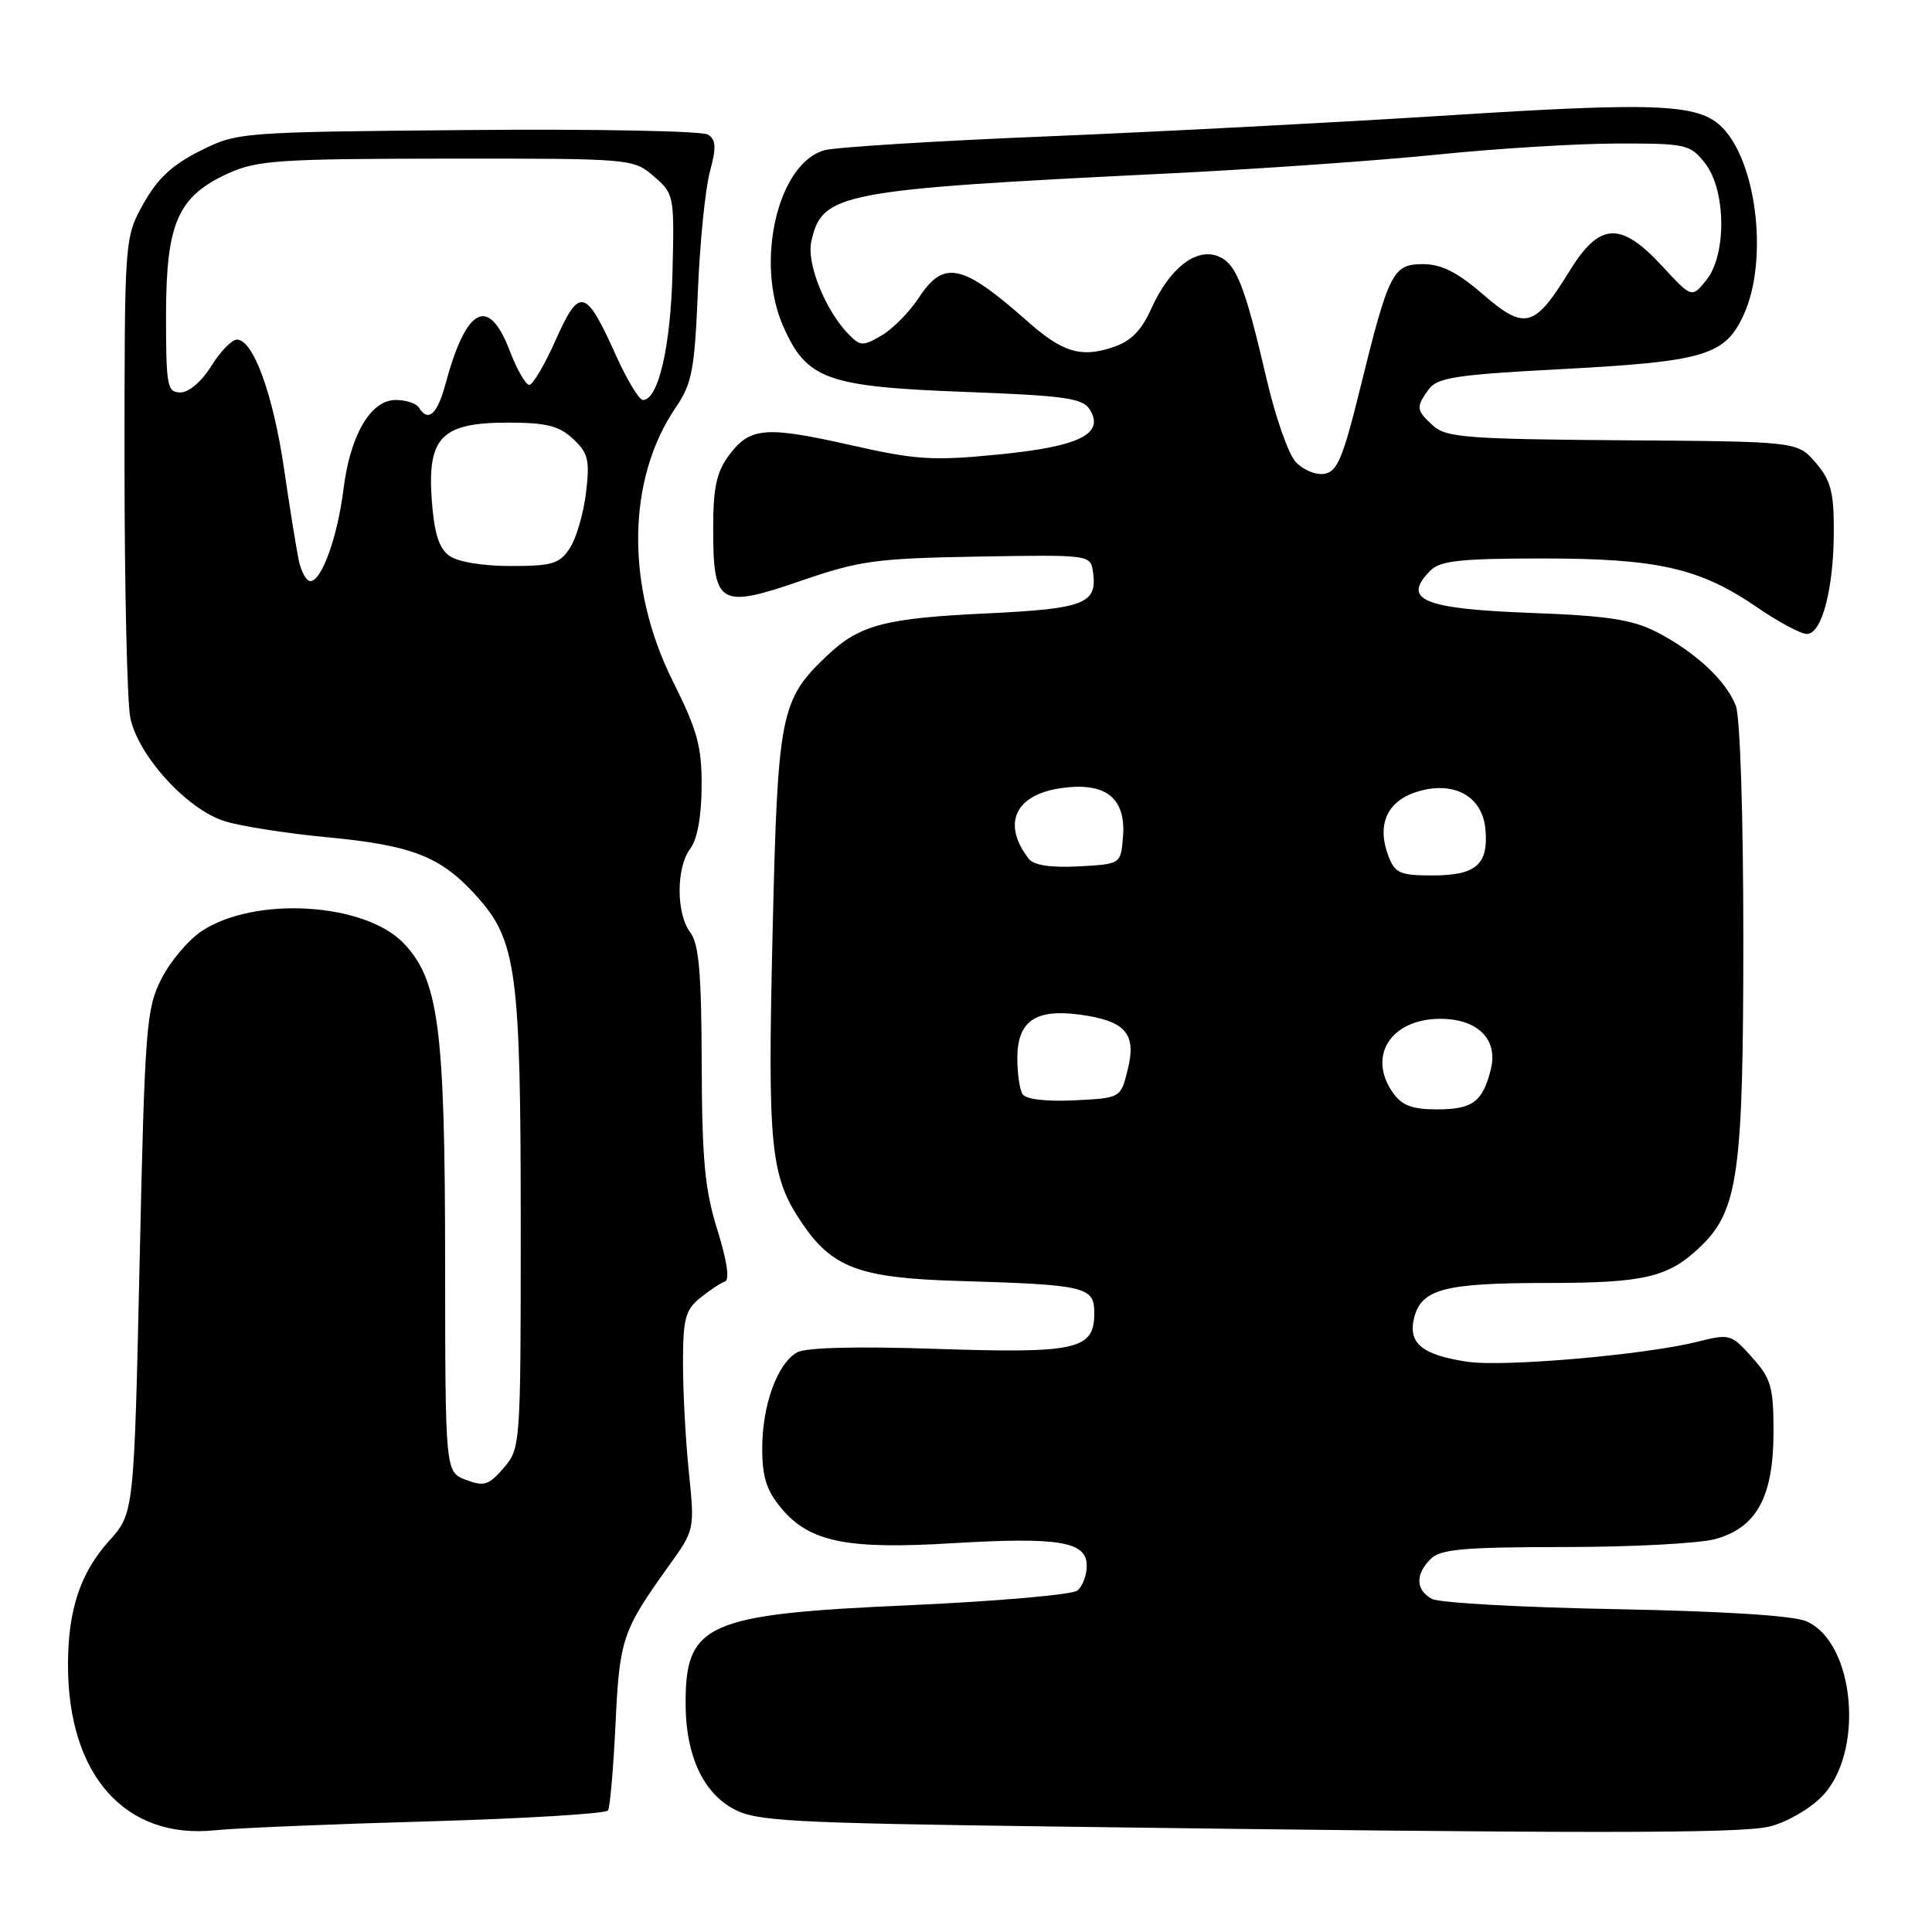 <?xml version="1.0" encoding="UTF-8" standalone="no"?>
<!DOCTYPE svg PUBLIC "-//W3C//DTD SVG 1.1//EN" "http://www.w3.org/Graphics/SVG/1.1/DTD/svg11.dtd" >
<svg xmlns="http://www.w3.org/2000/svg" xmlns:xlink="http://www.w3.org/1999/xlink" version="1.1" viewBox="0 0 256 256">
 <g >
 <path fill="currentColor"
d=" M 56.79 241.34 C 69.60 240.97 80.30 240.32 80.57 239.89 C 80.83 239.46 81.28 234.30 81.56 228.44 C 82.09 217.18 82.46 216.08 88.54 207.60 C 92.06 202.70 92.06 202.70 91.28 195.10 C 90.85 190.92 90.50 184.42 90.50 180.66 C 90.50 174.76 90.81 173.57 92.76 171.99 C 94.01 170.98 95.49 170.00 96.06 169.81 C 96.71 169.60 96.33 167.05 95.06 162.98 C 93.39 157.67 93.02 153.70 92.98 141.00 C 92.95 128.97 92.61 125.07 91.47 123.56 C 89.58 121.06 89.58 114.94 91.47 112.44 C 92.39 111.23 92.95 108.15 92.97 104.23 C 93.00 98.91 92.41 96.78 89.14 90.23 C 82.88 77.70 83.05 63.48 89.56 53.96 C 91.69 50.84 92.04 49.00 92.47 38.66 C 92.73 32.19 93.45 25.06 94.05 22.81 C 94.93 19.56 94.88 18.53 93.83 17.84 C 93.10 17.35 78.78 17.08 62.00 17.23 C 31.72 17.50 31.46 17.52 26.50 20.00 C 22.81 21.85 20.85 23.68 19.00 27.00 C 16.50 31.50 16.50 31.50 16.50 61.50 C 16.50 78.00 16.85 93.14 17.27 95.14 C 18.36 100.24 24.89 107.35 29.86 108.84 C 32.06 109.50 38.08 110.44 43.24 110.93 C 54.64 112.00 58.41 113.48 63.14 118.73 C 68.46 124.62 69.00 128.69 69.00 162.49 C 69.00 191.56 68.97 191.92 66.74 194.51 C 64.77 196.80 64.14 197.00 61.74 196.09 C 59.00 195.05 59.00 195.05 58.98 167.27 C 58.97 136.22 58.14 129.84 53.48 124.98 C 48.32 119.59 33.73 118.72 26.72 123.38 C 24.95 124.55 22.54 127.41 21.37 129.73 C 19.38 133.67 19.19 136.06 18.50 167.22 C 17.76 200.50 17.76 200.50 14.45 204.18 C 10.65 208.40 9.01 213.32 9.01 220.57 C 8.99 235.21 16.59 243.76 28.50 242.52 C 31.25 242.23 43.98 241.70 56.79 241.34 Z  M 234.41 242.04 C 236.56 241.55 239.68 239.78 241.34 238.12 C 247.12 232.34 245.83 217.56 239.30 214.81 C 237.55 214.07 228.09 213.48 214.00 213.22 C 201.62 212.99 190.71 212.38 189.75 211.87 C 187.58 210.70 187.51 208.63 189.57 206.57 C 190.87 205.27 193.95 205.00 207.32 204.99 C 216.22 204.99 225.21 204.51 227.30 203.93 C 232.77 202.42 234.99 198.32 235.00 189.77 C 235.00 183.78 234.69 182.68 232.16 179.86 C 229.41 176.77 229.20 176.71 224.91 177.79 C 217.97 179.53 199.23 181.16 194.44 180.44 C 188.42 179.54 186.54 177.98 187.38 174.62 C 188.34 170.80 191.40 170.00 205.00 170.00 C 217.90 170.00 221.05 169.26 225.27 165.23 C 230.32 160.42 231.00 155.54 231.00 124.38 C 231.00 108.16 230.58 95.02 230.01 93.53 C 228.75 90.22 224.62 86.37 219.50 83.74 C 216.30 82.10 213.01 81.59 203.00 81.22 C 188.51 80.68 185.66 79.48 189.57 75.57 C 190.84 74.30 193.68 74.00 204.39 74.00 C 219.69 74.00 225.27 75.28 232.88 80.51 C 235.67 82.43 238.62 84.00 239.43 84.00 C 241.41 84.00 242.99 77.96 242.99 70.31 C 243.00 65.19 242.58 63.62 240.59 61.31 C 238.17 58.50 238.17 58.50 215.01 58.34 C 194.55 58.19 191.62 57.97 189.92 56.43 C 187.64 54.37 187.59 53.94 189.32 51.58 C 190.44 50.04 192.96 49.65 206.38 48.94 C 225.95 47.91 228.58 47.14 231.08 41.64 C 234.19 34.78 232.92 22.35 228.60 17.32 C 225.48 13.70 220.68 13.45 190.76 15.36 C 176.87 16.24 153.47 17.46 138.76 18.07 C 124.06 18.67 110.79 19.50 109.28 19.90 C 103.09 21.56 100.00 34.69 103.79 43.26 C 106.90 50.29 109.55 51.24 127.89 51.93 C 141.01 52.42 143.45 52.76 144.38 54.23 C 146.43 57.49 143.08 59.16 132.34 60.22 C 123.62 61.08 121.40 60.94 112.86 59.01 C 101.43 56.43 99.38 56.59 96.60 60.32 C 94.94 62.55 94.50 64.60 94.50 70.04 C 94.50 80.19 95.33 80.68 106.10 76.97 C 113.91 74.28 116.05 73.99 129.59 73.75 C 144.48 73.50 144.50 73.50 144.83 75.81 C 145.42 80.00 143.73 80.66 130.75 81.28 C 117.29 81.91 113.90 82.80 109.66 86.81 C 103.38 92.75 103.05 94.40 102.37 123.72 C 101.70 152.20 102.07 155.83 106.25 162.04 C 110.26 167.99 113.89 169.34 126.92 169.73 C 143.96 170.24 145.00 170.48 145.00 174.01 C 145.00 178.84 142.69 179.36 124.02 178.73 C 113.57 178.38 106.78 178.55 105.63 179.19 C 103.01 180.65 101.00 186.17 101.00 191.89 C 101.00 195.76 101.57 197.52 103.57 199.90 C 107.29 204.32 112.23 205.33 126.11 204.49 C 140.33 203.64 144.00 204.25 144.00 207.46 C 144.00 208.72 143.44 210.21 142.75 210.76 C 142.06 211.31 132.05 212.18 120.50 212.70 C 93.45 213.90 90.76 215.11 90.85 226.01 C 90.90 232.60 93.16 237.50 97.17 239.68 C 100.18 241.32 104.34 241.55 140.00 242.03 C 209.53 242.97 230.41 242.97 234.41 242.04 Z  M 39.59 74.25 C 39.27 72.74 38.38 67.22 37.62 62.00 C 36.17 52.17 33.54 45.00 31.40 45.00 C 30.72 45.00 29.19 46.57 28.00 48.50 C 26.74 50.53 25.03 52.00 23.92 52.00 C 22.15 52.00 22.00 51.19 22.00 41.75 C 22.01 29.54 23.56 26.01 30.27 22.96 C 34.07 21.24 37.01 21.04 59.19 21.02 C 83.71 21.00 83.91 21.02 86.63 23.36 C 89.32 25.67 89.36 25.88 89.11 36.06 C 88.87 45.94 87.23 53.00 85.19 53.00 C 84.68 53.00 83.09 50.35 81.63 47.12 C 77.62 38.18 76.80 37.96 73.65 45.01 C 72.19 48.31 70.60 51.00 70.13 51.00 C 69.66 51.00 68.50 48.98 67.55 46.50 C 64.73 39.12 61.79 40.64 59.02 50.91 C 57.94 54.92 56.73 55.99 55.50 54.00 C 55.16 53.45 53.78 53.00 52.43 53.00 C 49.11 53.00 46.40 57.65 45.51 64.84 C 44.73 71.14 42.62 77.00 41.13 77.00 C 40.60 77.00 39.90 75.76 39.59 74.25 Z  M 59.51 73.63 C 58.16 72.64 57.53 70.62 57.21 66.25 C 56.61 57.93 58.51 56.00 67.31 56.00 C 72.39 56.00 74.07 56.42 75.93 58.15 C 77.94 60.03 78.17 60.95 77.65 65.28 C 77.33 68.01 76.36 71.32 75.51 72.63 C 74.15 74.71 73.18 75.00 67.67 75.00 C 63.93 75.00 60.62 74.45 59.51 73.63 Z  M 184.56 144.78 C 181.15 139.92 184.31 135.00 190.85 135.00 C 195.81 135.00 198.54 137.73 197.54 141.70 C 196.46 146.00 195.12 147.00 190.43 147.00 C 187.10 147.00 185.76 146.49 184.56 144.78 Z  M 135.49 144.98 C 135.11 144.37 134.80 142.24 134.80 140.24 C 134.80 135.33 137.15 133.67 142.98 134.43 C 149.13 135.25 150.62 136.92 149.43 141.72 C 148.50 145.50 148.50 145.50 142.34 145.80 C 138.58 145.98 135.91 145.66 135.49 144.98 Z  M 183.97 113.43 C 182.42 109.35 183.74 106.24 187.57 104.98 C 192.49 103.35 196.39 105.40 196.82 109.82 C 197.27 114.53 195.61 116.00 189.85 116.00 C 185.51 116.00 184.84 115.71 183.97 113.43 Z  M 136.32 113.80 C 132.75 109.19 134.46 105.35 140.48 104.45 C 146.49 103.55 149.24 105.70 148.80 110.95 C 148.50 114.50 148.50 114.50 142.91 114.80 C 139.21 114.99 136.98 114.65 136.32 113.80 Z  M 171.66 61.18 C 170.72 60.13 169.01 55.28 167.87 50.39 C 164.91 37.66 163.79 34.83 161.31 33.92 C 158.41 32.85 154.93 35.61 152.55 40.90 C 151.21 43.87 149.84 45.23 147.38 46.04 C 143.20 47.42 140.76 46.67 136.14 42.57 C 127.50 34.93 125.07 34.40 121.77 39.42 C 120.54 41.31 118.32 43.56 116.85 44.43 C 114.39 45.88 114.02 45.88 112.55 44.40 C 109.43 41.29 106.85 34.96 107.50 32.02 C 108.91 25.56 111.16 25.13 154.50 23.00 C 166.60 22.41 182.80 21.27 190.50 20.48 C 198.20 19.69 208.85 19.03 214.18 19.02 C 223.45 19.00 223.94 19.11 225.93 21.63 C 228.72 25.19 228.81 33.78 226.08 37.14 C 224.17 39.50 224.17 39.50 220.24 35.25 C 214.70 29.27 211.94 29.44 207.90 36.02 C 203.32 43.46 202.04 43.79 196.50 39.00 C 193.11 36.07 190.99 35.00 188.56 35.00 C 184.55 35.00 184.03 36.03 180.19 51.61 C 177.93 60.78 177.17 62.55 175.44 62.79 C 174.31 62.96 172.61 62.23 171.66 61.18 Z "/>
</g>
</svg>